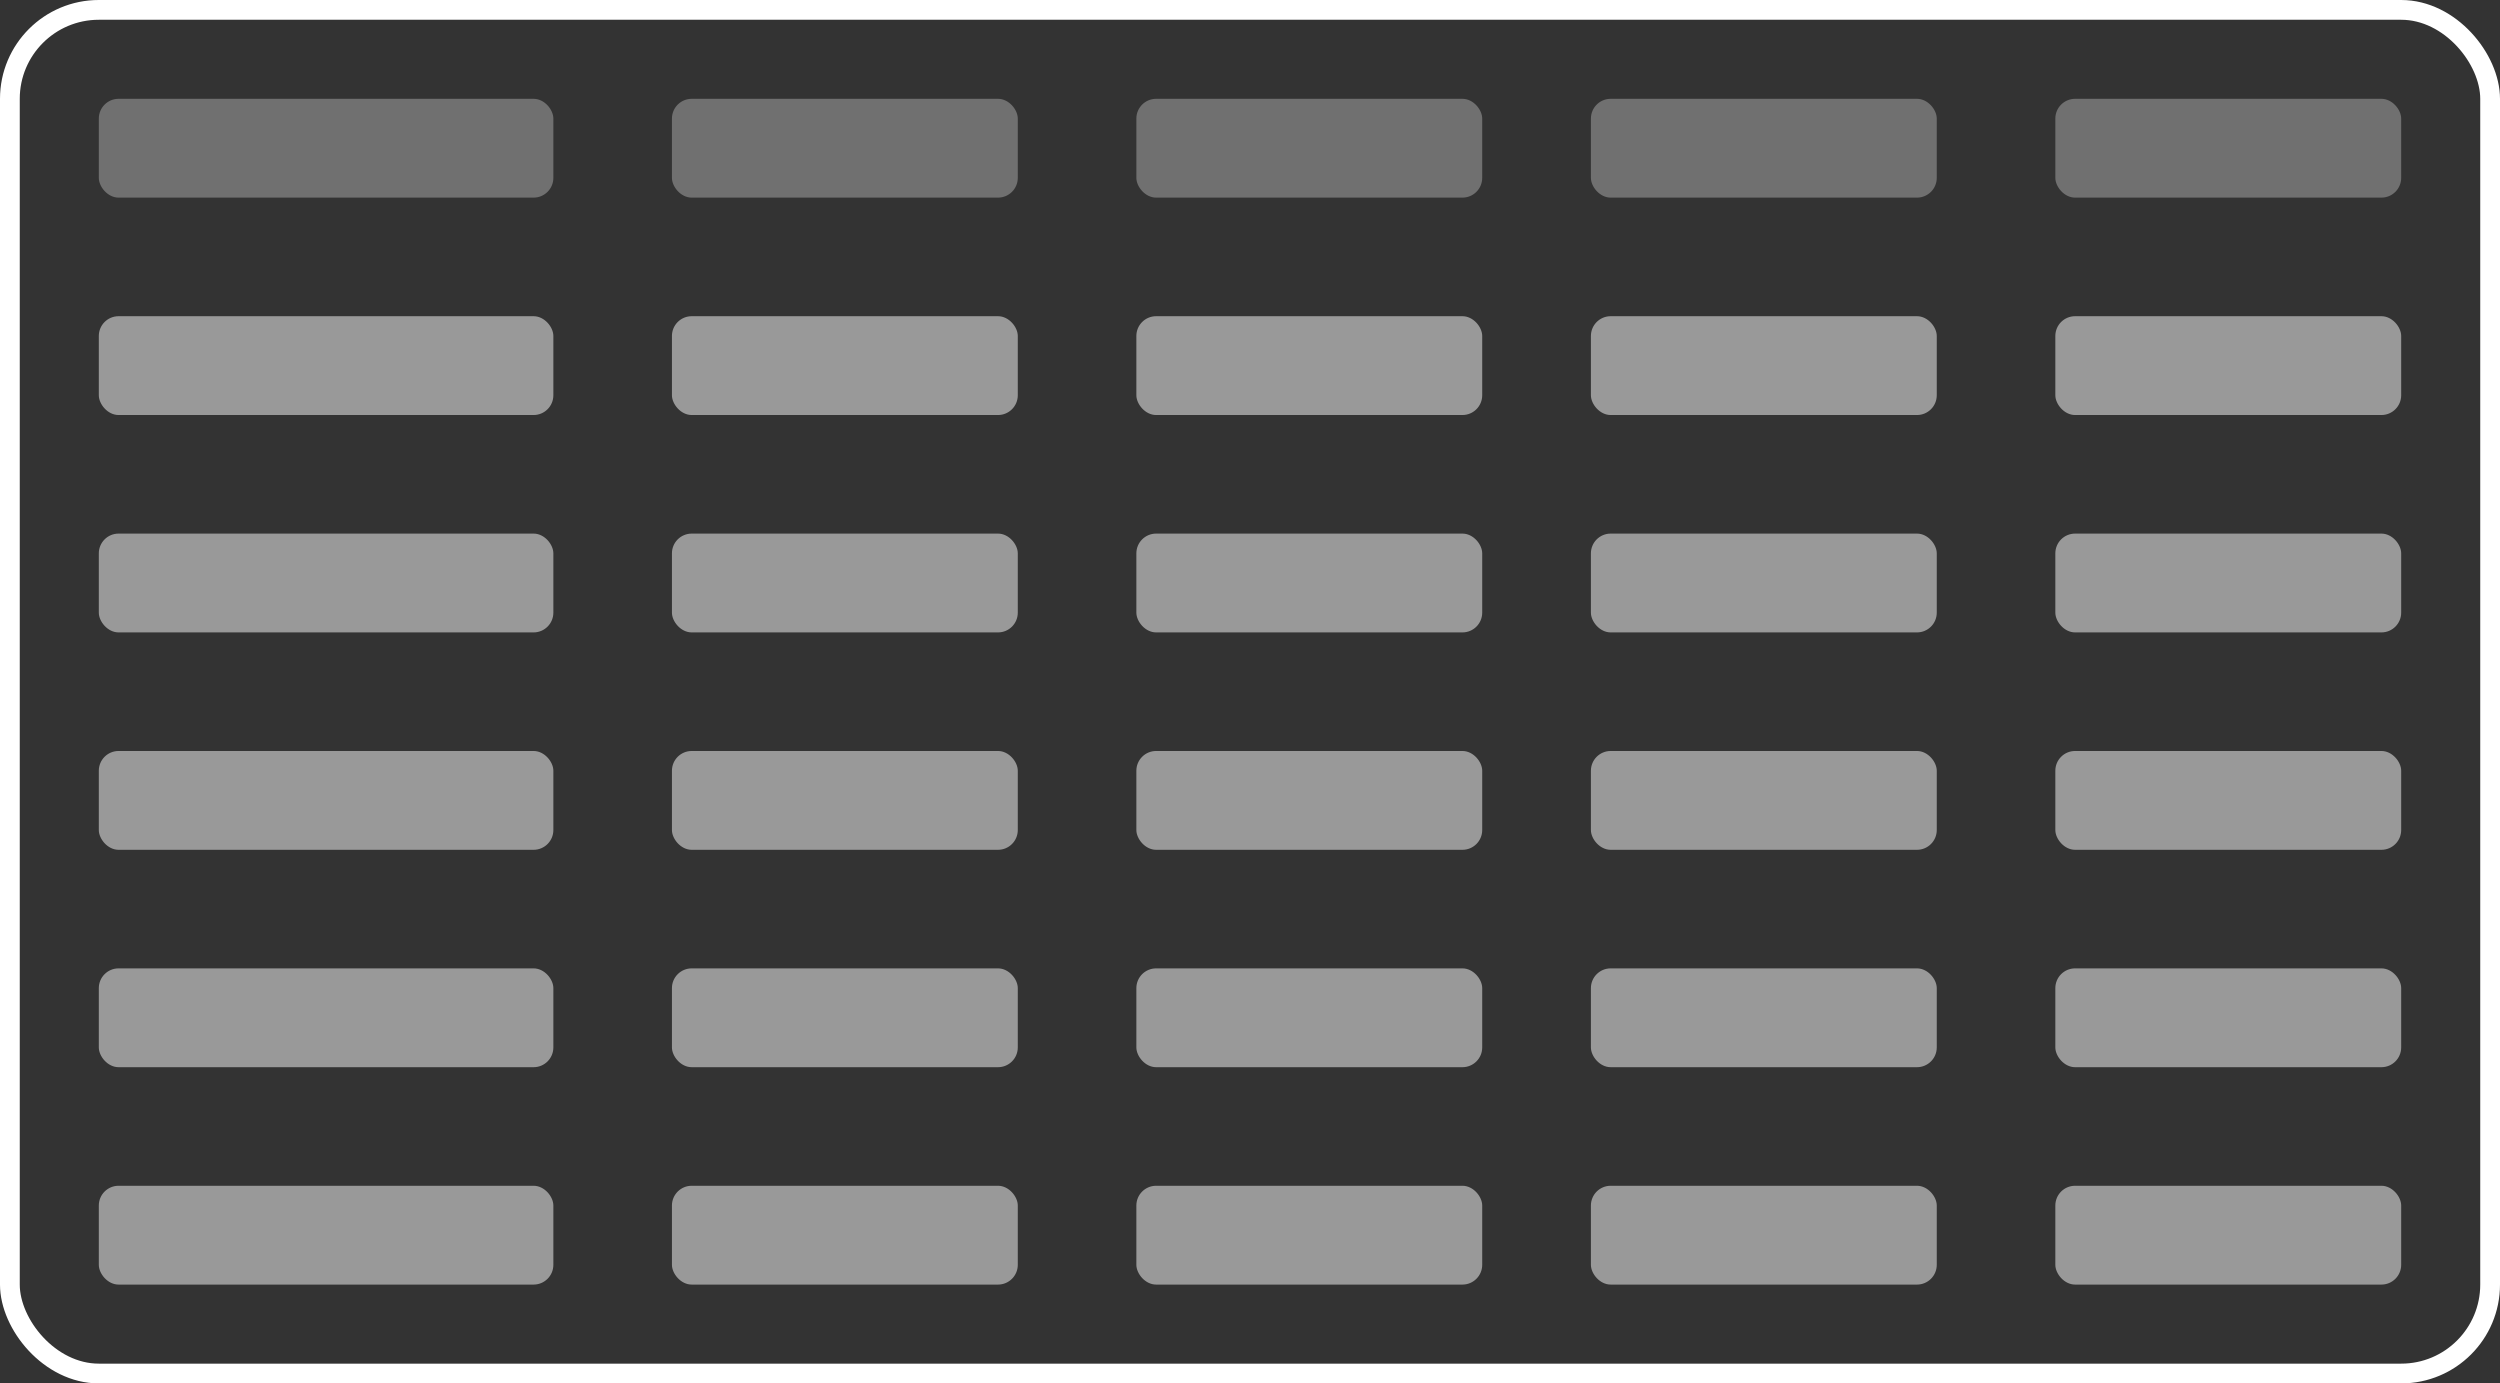 <svg xmlns="http://www.w3.org/2000/svg" width="253" height="140" viewBox="0 0 253 140">
  <rect x="0" y="0" width="253" height="140" fill="#333333" stroke="none"/>
  <g id="Group_679" data-name="Group 679" transform="translate(4754 6260)">
    <g id="Wrapper" transform="translate(-4754 -6260)" fill="rgba(255,255,255,0)" stroke="#fff" stroke-width="2">
      <rect width="253" height="140" rx="10" stroke="none"/>
      <rect x="1" y="1" width="251" height="138" rx="9" fill="none"/>
    </g>
    <rect id="Rectangle_825" data-name="Rectangle 825" width="46" height="10" rx="2" transform="translate(-4744 -6206)" fill="#fff" opacity="0.5"/>
    <rect id="Rectangle_826" data-name="Rectangle 826" width="35" height="10" rx="2" transform="translate(-4686 -6206)" fill="#fff" opacity="0.5"/>
    <rect id="Rectangle_827" data-name="Rectangle 827" width="35" height="10" rx="2" transform="translate(-4639 -6206)" fill="#fff" opacity="0.5"/>
    <rect id="Rectangle_828" data-name="Rectangle 828" width="35" height="10" rx="2" transform="translate(-4593 -6206)" fill="#fff" opacity="0.5"/>
    <rect id="Rectangle_829" data-name="Rectangle 829" width="35" height="10" rx="2" transform="translate(-4546 -6206)" fill="#fff" opacity="0.5"/>
    <rect id="Rectangle_830" data-name="Rectangle 830" width="46" height="10" rx="2" transform="translate(-4744 -6250)" fill="#fff" opacity="0.3"/>
    <rect id="Rectangle_831" data-name="Rectangle 831" width="35" height="10" rx="2" transform="translate(-4686 -6250)" fill="#fff" opacity="0.3"/>
    <rect id="Rectangle_832" data-name="Rectangle 832" width="35" height="10" rx="2" transform="translate(-4639 -6250)" fill="#fff" opacity="0.3"/>
    <rect id="Rectangle_833" data-name="Rectangle 833" width="35" height="10" rx="2" transform="translate(-4593 -6250)" fill="#fff" opacity="0.3"/>
    <rect id="Rectangle_834" data-name="Rectangle 834" width="35" height="10" rx="2" transform="translate(-4546 -6250)" fill="#fff" opacity="0.3"/>
    <rect id="Rectangle_835" data-name="Rectangle 835" width="46" height="10" rx="2" transform="translate(-4744 -6184)" fill="#fff" opacity="0.5"/>
    <rect id="Rectangle_836" data-name="Rectangle 836" width="35" height="10" rx="2" transform="translate(-4686 -6184)" fill="#fff" opacity="0.5"/>
    <rect id="Rectangle_837" data-name="Rectangle 837" width="35" height="10" rx="2" transform="translate(-4639 -6184)" fill="#fff" opacity="0.5"/>
    <rect id="Rectangle_838" data-name="Rectangle 838" width="35" height="10" rx="2" transform="translate(-4593 -6184)" fill="#fff" opacity="0.5"/>
    <rect id="Rectangle_839" data-name="Rectangle 839" width="35" height="10" rx="2" transform="translate(-4546 -6184)" fill="#fff" opacity="0.5"/>
    <rect id="Rectangle_840" data-name="Rectangle 840" width="46" height="10" rx="2" transform="translate(-4744 -6162)" fill="#fff" opacity="0.5"/>
    <rect id="Rectangle_841" data-name="Rectangle 841" width="35" height="10" rx="2" transform="translate(-4686 -6162)" fill="#fff" opacity="0.5"/>
    <rect id="Rectangle_842" data-name="Rectangle 842" width="35" height="10" rx="2" transform="translate(-4639 -6162)" fill="#fff" opacity="0.5"/>
    <rect id="Rectangle_843" data-name="Rectangle 843" width="35" height="10" rx="2" transform="translate(-4593 -6162)" fill="#fff" opacity="0.5"/>
    <rect id="Rectangle_844" data-name="Rectangle 844" width="35" height="10" rx="2" transform="translate(-4546 -6162)" fill="#fff" opacity="0.5"/>
    <rect id="Rectangle_845" data-name="Rectangle 845" width="46" height="10" rx="2" transform="translate(-4744 -6140)" fill="#fff" opacity="0.5"/>
    <rect id="Rectangle_846" data-name="Rectangle 846" width="35" height="10" rx="2" transform="translate(-4686 -6140)" fill="#fff" opacity="0.5"/>
    <rect id="Rectangle_847" data-name="Rectangle 847" width="35" height="10" rx="2" transform="translate(-4639 -6140)" fill="#fff" opacity="0.5"/>
    <rect id="Rectangle_848" data-name="Rectangle 848" width="35" height="10" rx="2" transform="translate(-4593 -6140)" fill="#fff" opacity="0.5"/>
    <rect id="Rectangle_849" data-name="Rectangle 849" width="35" height="10" rx="2" transform="translate(-4546 -6140)" fill="#fff" opacity="0.5"/>
    <rect id="Rectangle_850" data-name="Rectangle 850" width="46" height="10" rx="2" transform="translate(-4744 -6228)" fill="#fff" opacity="0.5"/>
    <rect id="Rectangle_851" data-name="Rectangle 851" width="35" height="10" rx="2" transform="translate(-4686 -6228)" fill="#fff" opacity="0.5"/>
    <rect id="Rectangle_852" data-name="Rectangle 852" width="35" height="10" rx="2" transform="translate(-4639 -6228)" fill="#fff" opacity="0.5"/>
    <rect id="Rectangle_853" data-name="Rectangle 853" width="35" height="10" rx="2" transform="translate(-4593 -6228)" fill="#fff" opacity="0.5"/>
    <rect id="Rectangle_854" data-name="Rectangle 854" width="35" height="10" rx="2" transform="translate(-4546 -6228)" fill="#fff" opacity="0.5"/>
  </g>
</svg>
